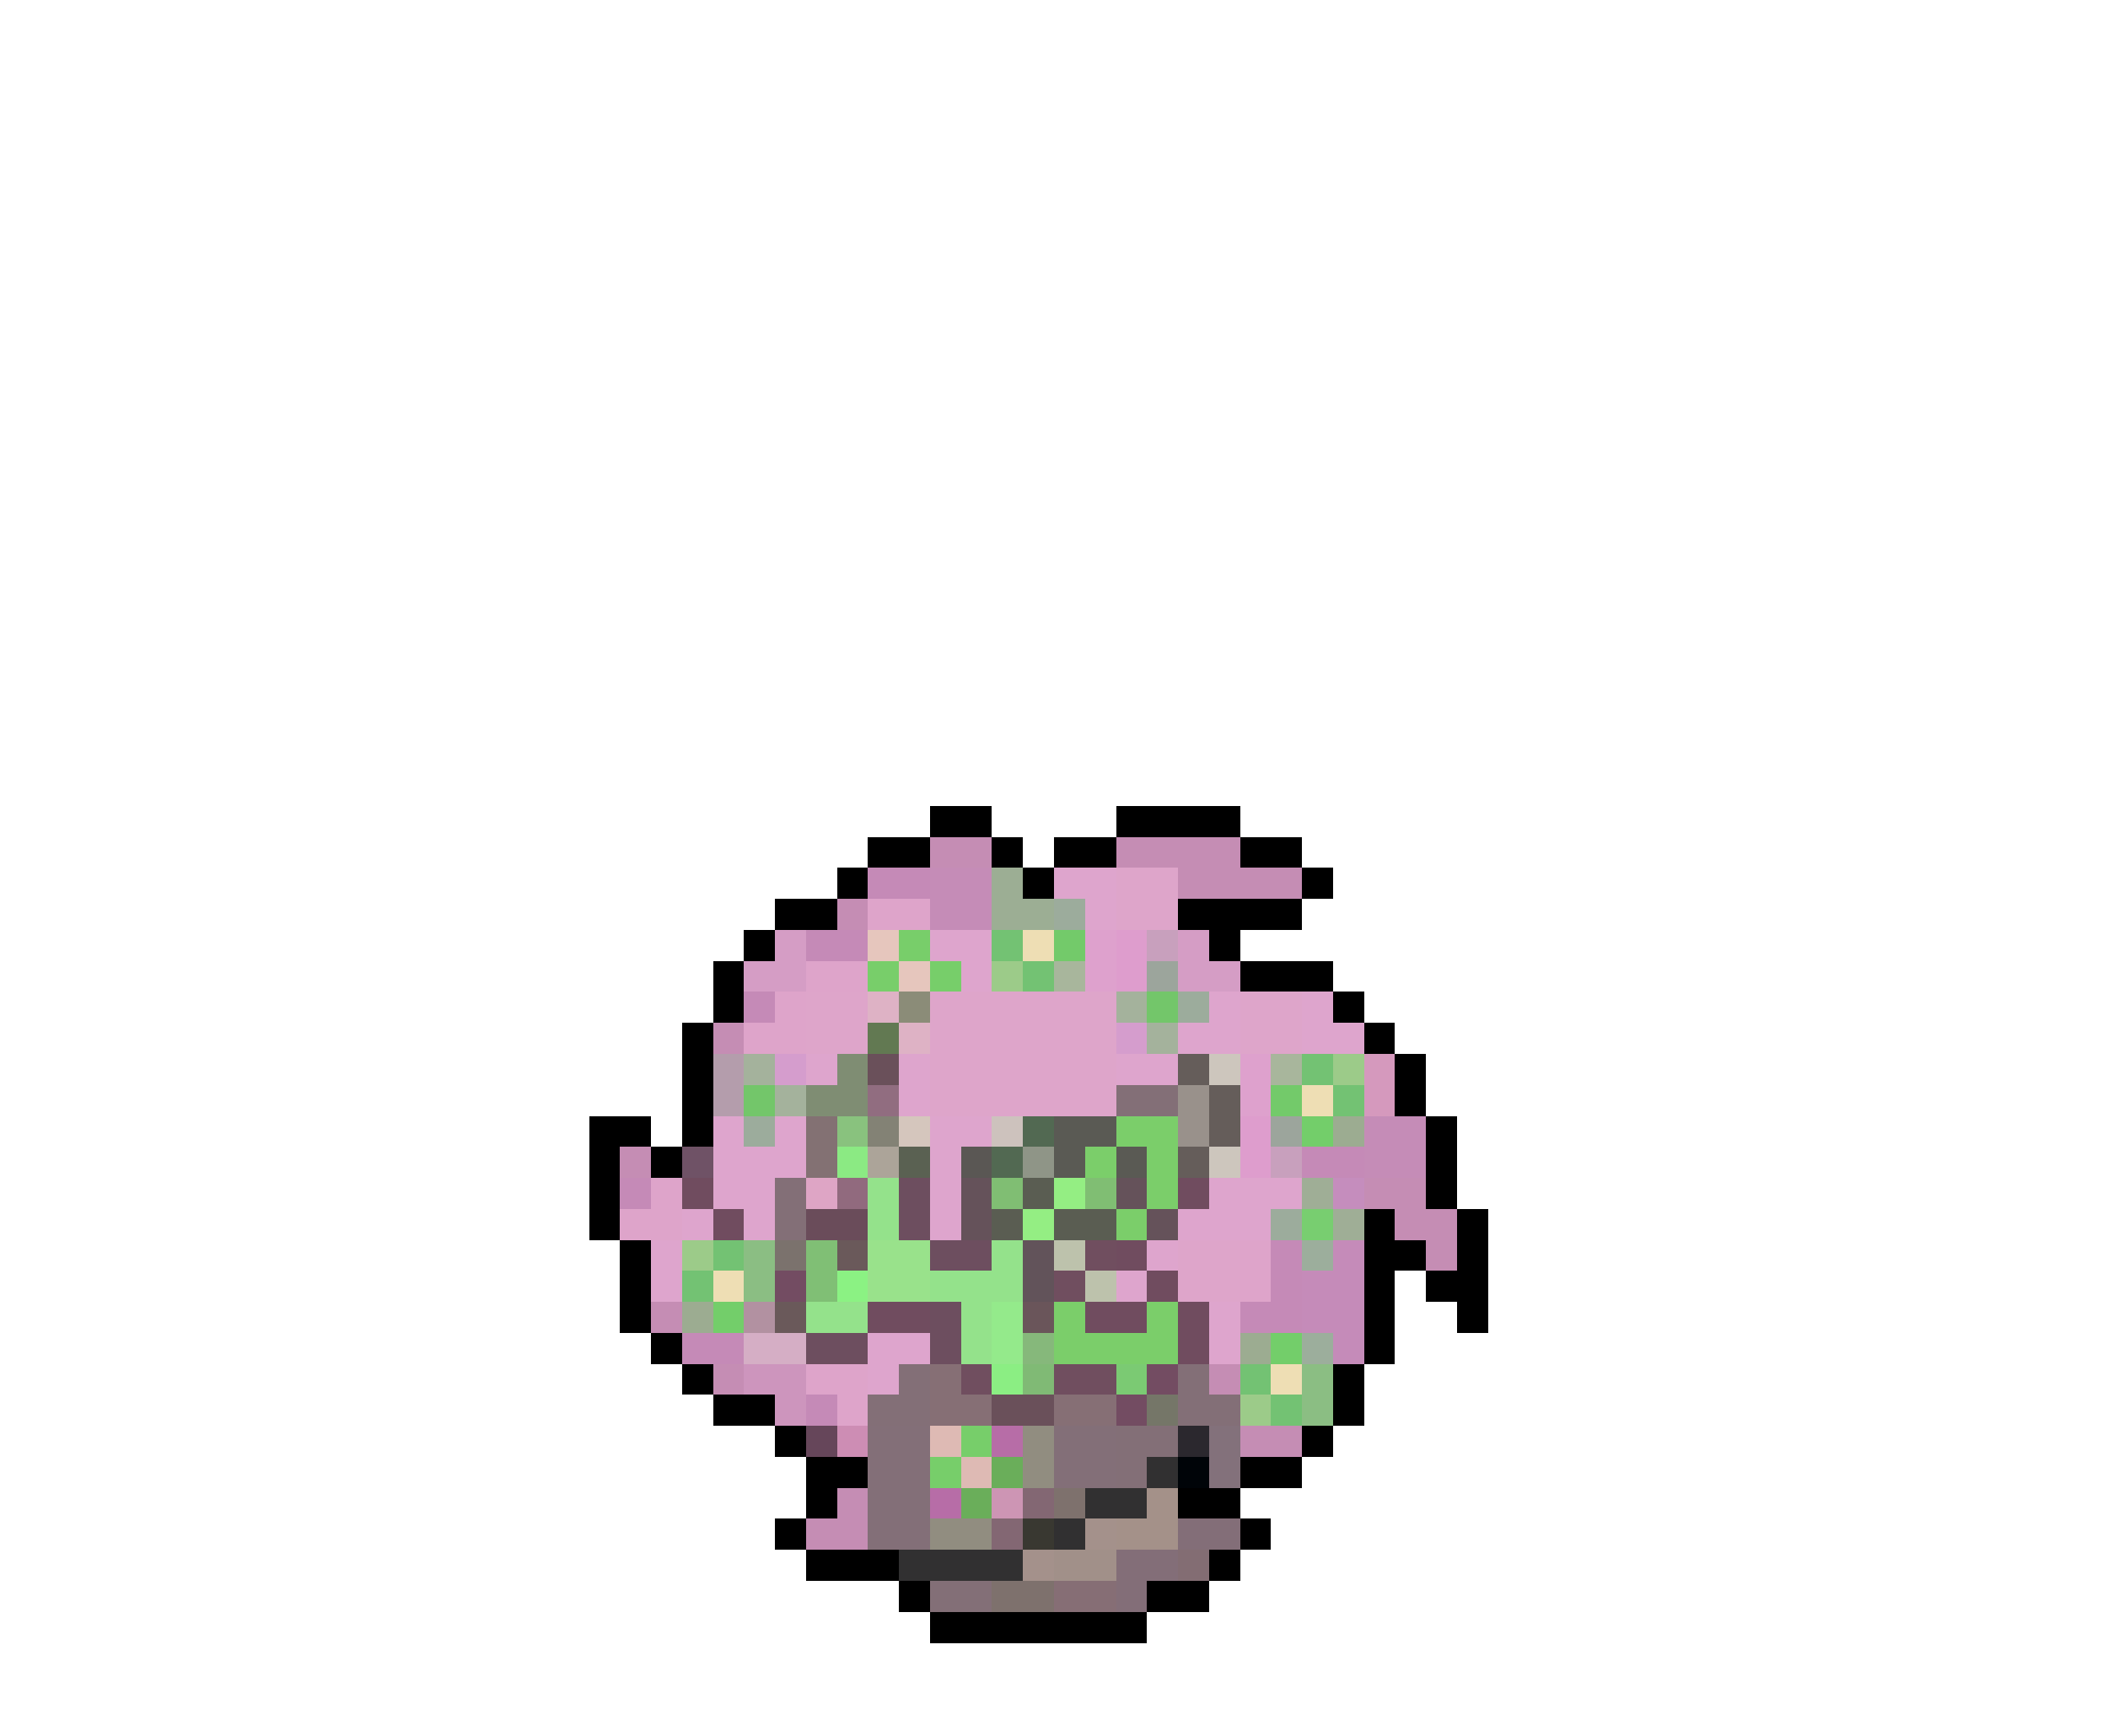 <svg xmlns="http://www.w3.org/2000/svg" viewBox="0 -0.5 68 56" shape-rendering="crispEdges">
<path stroke="#000000" d="M30 26h2M36 26h4M28 27h2M32 27h1M34 27h2M40 27h2M27 28h1M33 28h1M42 28h1M25 29h2M38 29h4M24 30h1M39 30h1M23 31h1M40 31h3M23 32h1M43 32h1M22 33h1M44 33h1M22 34h1M45 34h1M22 35h1M45 35h1M19 36h2M22 36h1M46 36h1M19 37h1M21 37h1M46 37h1M19 38h1M46 38h1M19 39h1M44 39h1M47 39h1M20 40h1M44 40h2M47 40h1M20 41h1M44 41h1M46 41h2M20 42h1M44 42h1M47 42h1M21 43h1M44 43h1M22 44h1M43 44h1M23 45h2M43 45h1M25 46h1M42 46h1M26 47h2M40 47h2M26 48h1M38 48h2M25 49h1M40 49h1M26 50h3M39 50h1M29 51h1M37 51h2M30 52h7" />
<path stroke="#c58db4" d="M30 27h2M36 27h4M38 28h4M27 29h1M23 33h1M20 37h1M44 38h2M45 39h2M46 40h1M21 42h1M23 44h1M39 44h1M40 46h2M27 48h1M26 49h2" />
<path stroke="#c58ab7" d="M28 28h2M26 30h2M24 32h1M42 37h2M20 38h1M41 40h1M41 41h1M40 42h2M22 43h2M26 45h1" />
<path stroke="#c58cb7" d="M30 28h2M30 29h2M44 36h2M44 37h2" />
<path stroke="#9cae94" d="M32 28h1M32 29h2" />
<path stroke="#dea5cd" d="M34 28h2M35 29h1M30 30h2M31 31h1M39 32h1M42 32h1M38 33h2M42 33h2M26 34h1M29 34h1M36 34h2M29 35h1M23 36h1M25 36h1M30 36h2M23 37h3M30 37h1M23 38h2M30 38h1M39 38h3M22 39h1M24 39h1M30 39h1M38 39h3M21 40h1M37 40h1M21 41h1M36 41h1M39 42h1M28 43h2M39 43h1M28 44h1" />
<path stroke="#dea5ca" d="M36 28h2M36 29h2M26 32h2M30 32h6M40 32h2M26 33h2M30 33h6M40 33h2M30 34h6M30 35h6M38 40h2M38 41h2" />
<path stroke="#dea4ca" d="M28 29h2M26 31h2M25 32h1M24 33h2M21 38h1M20 39h2M40 40h1M40 41h1M26 44h2M27 45h1" />
<path stroke="#9cac9c" d="M34 29h1M38 32h1M24 36h1M41 39h1" />
<path stroke="#d59dc5" d="M25 30h1M38 30h1M24 31h2M38 31h2" />
<path stroke="#e6c6bd" d="M28 30h1M29 31h1" />
<path stroke="#78ce6a" d="M29 30h1M28 31h1" />
<path stroke="#73c273" d="M32 30h1M33 31h1M42 34h1M43 35h1M23 40h1M22 41h1M40 44h1M41 45h1" />
<path stroke="#eedeb4" d="M33 30h1M42 35h1M23 41h1M41 44h1" />
<path stroke="#73ca6a" d="M34 30h1M41 35h1" />
<path stroke="#dea1cd" d="M35 30h1M35 31h1M40 34h1M40 35h1" />
<path stroke="#de9dcd" d="M36 30h1M36 31h1M40 36h1M40 37h1" />
<path stroke="#c8a0bd" d="M37 30h1M41 37h1" />
<path stroke="#77ce6a" d="M30 31h1M31 46h1M30 47h1" />
<path stroke="#9ccb89" d="M32 31h1M43 34h1M22 40h1M40 45h1" />
<path stroke="#a8b69c" d="M34 31h1M41 34h1" />
<path stroke="#9ca59c" d="M37 31h1M41 36h1" />
<path stroke="#deb2c5" d="M28 32h1M29 33h1" />
<path stroke="#8b8c78" d="M29 32h1" />
<path stroke="#a4b29c" d="M36 32h1M37 33h1M24 34h1M25 35h1" />
<path stroke="#73c66a" d="M37 32h1M24 35h1" />
<path stroke="#627952" d="M28 33h1" />
<path stroke="#d59dcd" d="M36 33h1M25 34h1" />
<path stroke="#b49dac" d="M23 34h1M23 35h1" />
<path stroke="#7f8d73" d="M27 34h1M26 35h2" />
<path stroke="#6a505a" d="M28 34h1M32 45h2" />
<path stroke="#655d5a" d="M38 34h1M39 35h1M39 36h1M38 37h1" />
<path stroke="#cdc6bd" d="M39 34h1M39 37h1" />
<path stroke="#d599bd" d="M44 34h1M44 35h1" />
<path stroke="#916d80" d="M28 35h1" />
<path stroke="#836f77" d="M36 35h2M25 38h1M25 39h1M29 44h1M38 44h1M28 45h2M38 45h2M36 46h2M36 47h1M30 51h2" />
<path stroke="#99918b" d="M38 35h1M38 36h1" />
<path stroke="#837173" d="M26 36h1M26 37h1" />
<path stroke="#89c27e" d="M27 36h1" />
<path stroke="#838275" d="M28 36h1" />
<path stroke="#d5c6bd" d="M29 36h1" />
<path stroke="#cdc2bd" d="M32 36h1" />
<path stroke="#526952" d="M33 36h1M32 37h1" />
<path stroke="#5a5a54" d="M34 36h2M34 37h1M36 37h1" />
<path stroke="#7bce6a" d="M36 36h2M35 37h1M37 37h1M37 38h1M36 39h1M34 42h1M37 42h1M34 43h4" />
<path stroke="#73ce6a" d="M42 36h1M23 42h1M41 43h1" />
<path stroke="#9cac91" d="M43 36h1M22 42h1M40 43h1" />
<path stroke="#6f5266" d="M22 37h1" />
<path stroke="#8bea83" d="M27 37h1" />
<path stroke="#aca499" d="M28 37h1" />
<path stroke="#5a6152" d="M29 37h1" />
<path stroke="#5a5754" d="M31 37h1" />
<path stroke="#8f9587" d="M33 37h1" />
<path stroke="#704c5f" d="M22 38h1M38 38h1M23 39h1M36 40h1M37 41h1M28 42h2M35 42h2M38 42h1M38 43h1" />
<path stroke="#dea5c5" d="M26 38h1" />
<path stroke="#916a7e" d="M27 38h1" />
<path stroke="#94e28b" d="M28 38h1M28 39h1M32 40h1M30 41h3M26 42h2M31 42h1M31 43h1" />
<path stroke="#6d4e5f" d="M29 38h1M29 39h1M30 40h2M30 42h1M26 43h2M30 43h1" />
<path stroke="#65525a" d="M31 38h1M36 38h1M31 39h1M37 39h1" />
<path stroke="#80be73" d="M32 38h1M35 38h1" />
<path stroke="#5a5d52" d="M33 38h1M32 39h1M34 39h2" />
<path stroke="#94ee83" d="M34 38h1M33 39h1" />
<path stroke="#9fae96" d="M42 38h1M43 39h1" />
<path stroke="#c58dbd" d="M43 38h1" />
<path stroke="#6a4c5a" d="M26 39h2" />
<path stroke="#78ce70" d="M42 39h1" />
<path stroke="#8bbe83" d="M24 40h1M24 41h1M42 44h1M42 45h1" />
<path stroke="#7b726d" d="M25 40h1" />
<path stroke="#80bf75" d="M26 40h1M26 41h1" />
<path stroke="#6a595a" d="M27 40h1M25 42h1" />
<path stroke="#99e28b" d="M28 40h2M28 41h2" />
<path stroke="#62535a" d="M33 40h1M33 41h1" />
<path stroke="#bdc2ac" d="M34 40h1M35 41h1" />
<path stroke="#704e5f" d="M35 40h1M34 41h1M31 44h1M34 44h2" />
<path stroke="#9cae9c" d="M42 40h1M42 43h1" />
<path stroke="#c58bb9" d="M43 40h1M42 41h2M42 42h2M43 43h1" />
<path stroke="#734c62" d="M25 41h1M37 44h1M36 45h1" />
<path stroke="#8bf283" d="M27 41h1" />
<path stroke="#b291a1" d="M24 42h1" />
<path stroke="#94ea8b" d="M32 42h1M32 43h1" />
<path stroke="#6a555a" d="M33 42h1" />
<path stroke="#d5aec5" d="M24 43h2" />
<path stroke="#86b87b" d="M33 43h1" />
<path stroke="#cd95bd" d="M24 44h2M25 45h1" />
<path stroke="#866f75" d="M30 44h1M30 45h2M34 45h2" />
<path stroke="#8bee83" d="M32 44h1" />
<path stroke="#80ba75" d="M33 44h1" />
<path stroke="#7bca73" d="M36 44h1" />
<path stroke="#757668" d="M37 45h1" />
<path stroke="#66465a" d="M26 46h1" />
<path stroke="#cd8db4" d="M27 46h1" />
<path stroke="#836f78" d="M28 46h2M34 46h2M28 47h2M34 47h2M28 48h2M28 49h2" />
<path stroke="#debab4" d="M30 46h1M31 47h1" />
<path stroke="#b76da7" d="M32 46h1M30 48h1" />
<path stroke="#918d80" d="M33 46h1M33 47h1M30 49h2" />
<path stroke="#2b282e" d="M38 46h1" />
<path stroke="#83717b" d="M39 46h1M39 47h1" />
<path stroke="#6aae5a" d="M32 47h1M31 48h1" />
<path stroke="#313031" d="M37 47h1M35 48h2M34 49h1M29 50h4" />
<path stroke="#000408" d="M38 47h1" />
<path stroke="#cd95b4" d="M32 48h1" />
<path stroke="#836773" d="M33 48h1M32 49h1" />
<path stroke="#7e716d" d="M34 48h1M32 51h2" />
<path stroke="#a49189" d="M37 48h1M36 49h2" />
<path stroke="#393831" d="M33 49h1" />
<path stroke="#a4918b" d="M35 49h1M33 50h1" />
<path stroke="#836e78" d="M38 49h2M36 50h2M36 51h1" />
<path stroke="#a19089" d="M34 50h2" />
<path stroke="#836d73" d="M38 50h1" />
<path stroke="#866e75" d="M34 51h2" />
</svg>